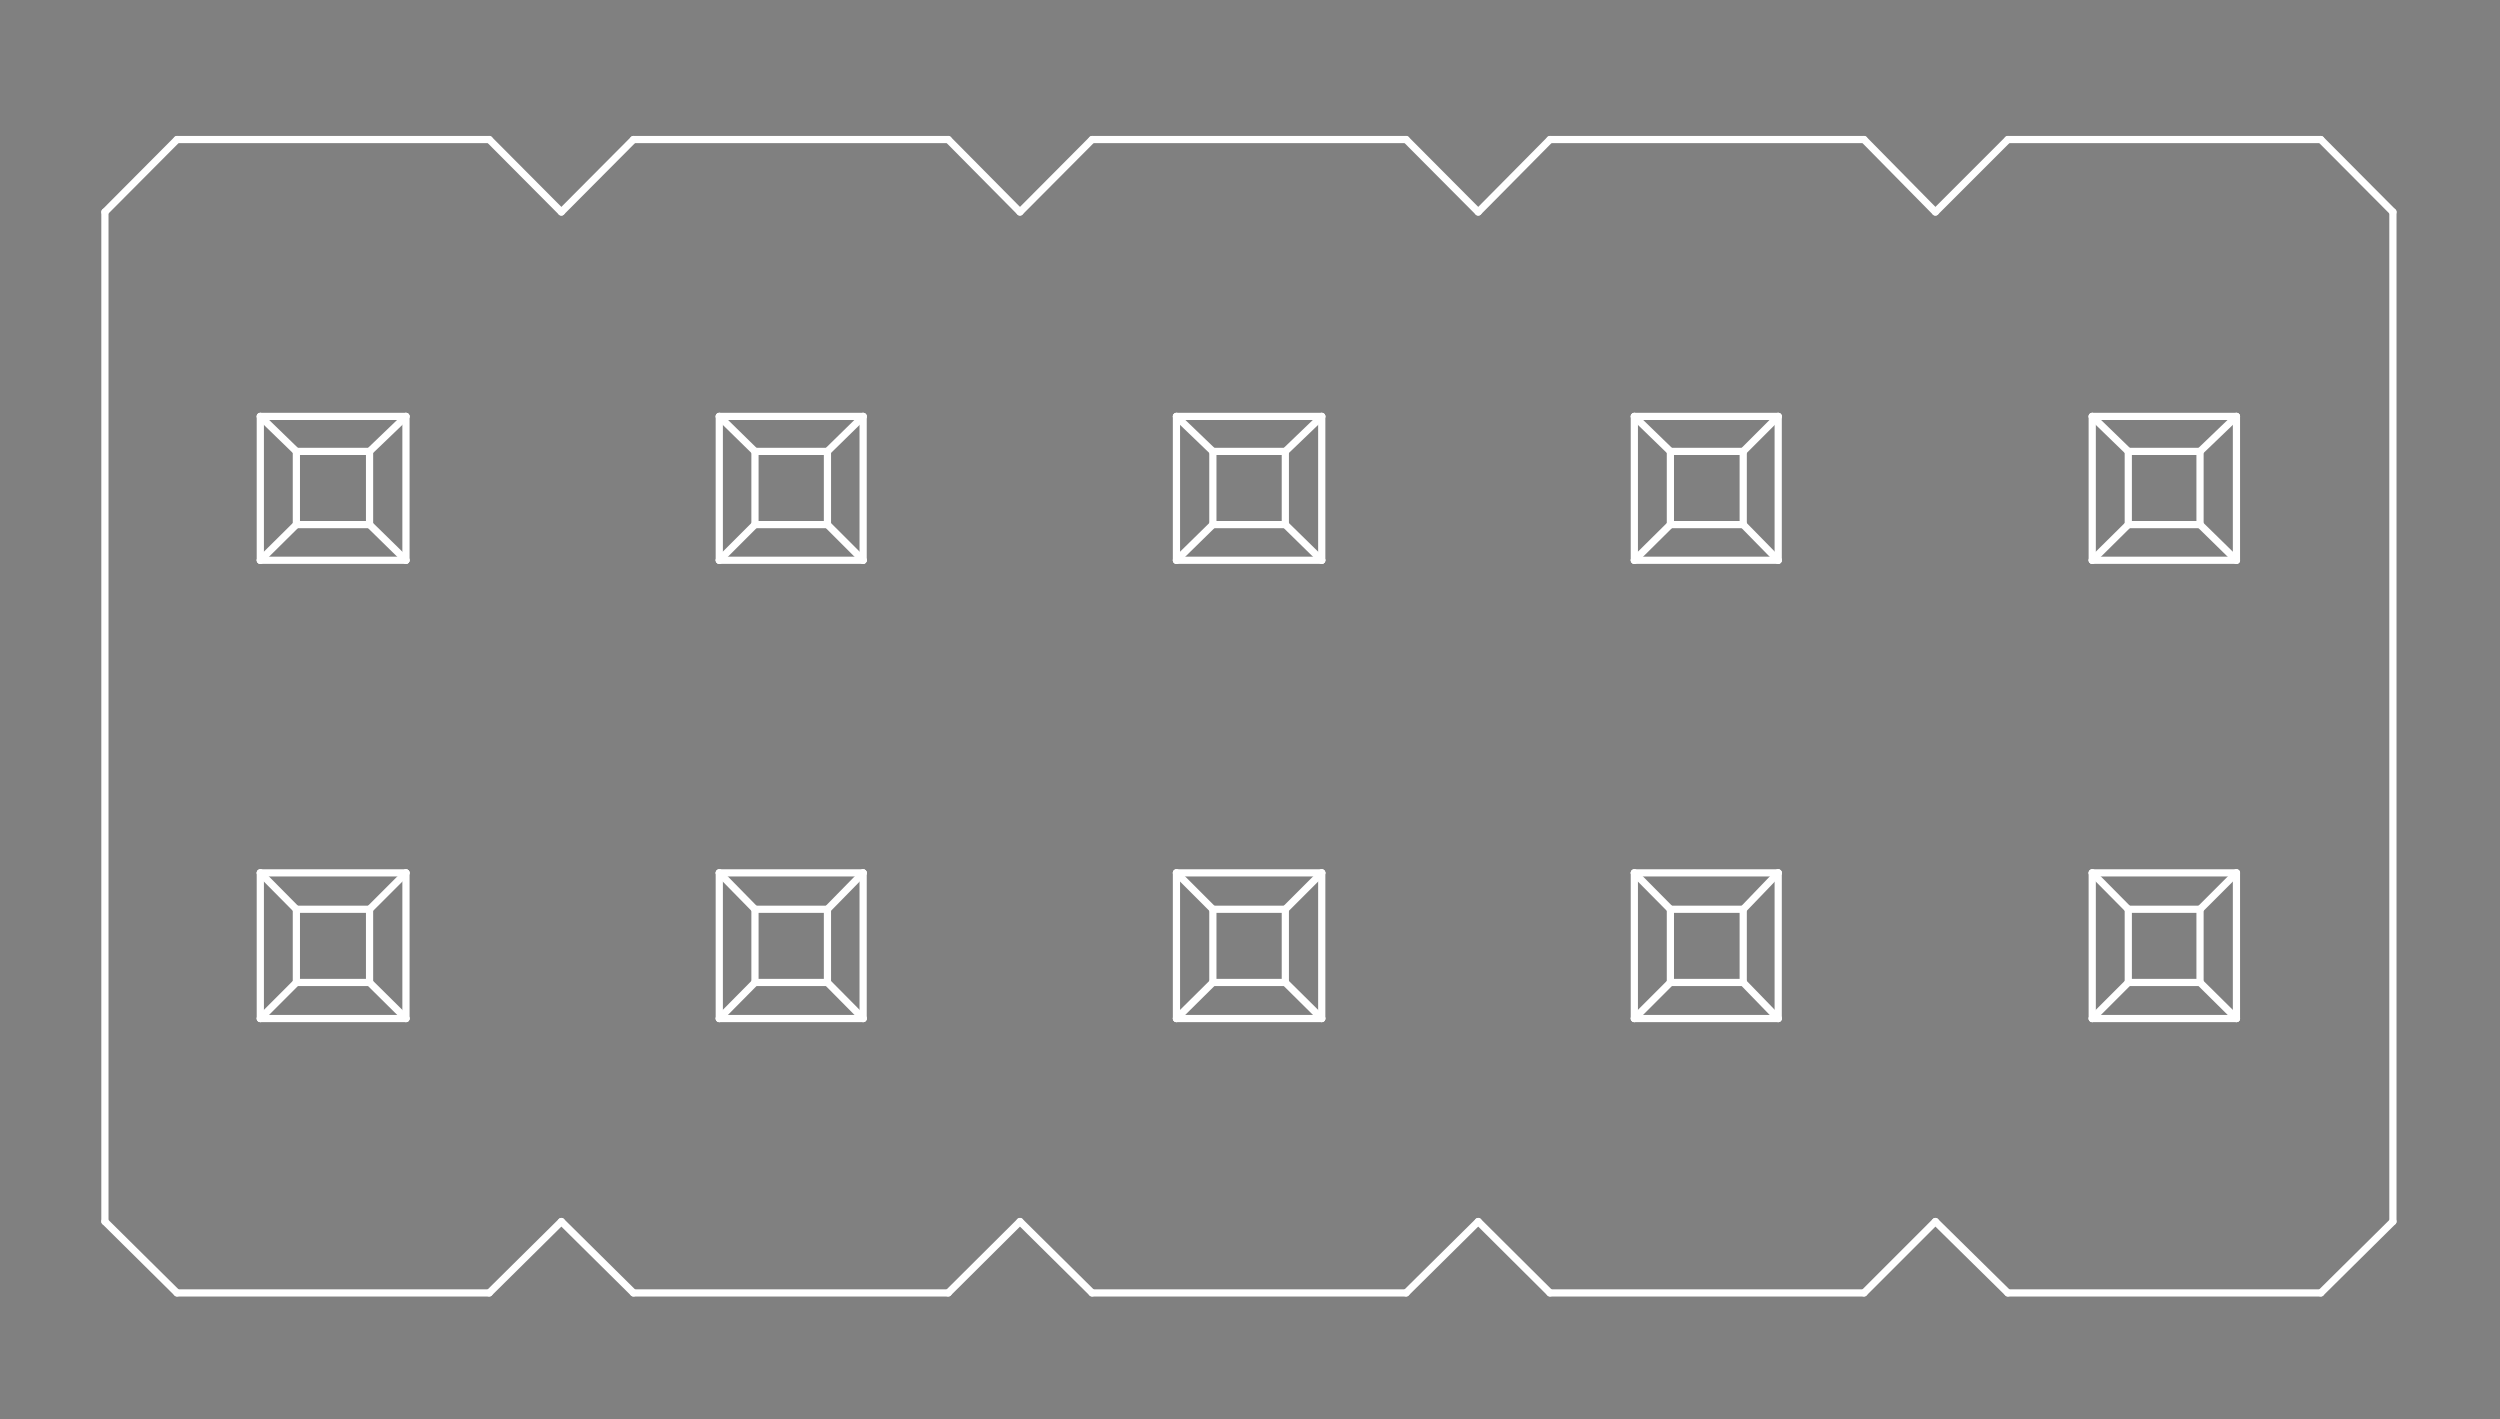 <?xml version="1.0" standalone="no"?>
 <!DOCTYPE svg PUBLIC "-//W3C//DTD SVG 1.1//EN" 
 "http://www.w3.org/Graphics/SVG/1.1/DTD/svg11.dtd"> 
<svg
  xmlns:svg="http://www.w3.org/2000/svg"
  xmlns="http://www.w3.org/2000/svg"
  xmlns:xlink="http://www.w3.org/1999/xlink"
  version="1.1"
  width="6.934mm" height="3.937mm" viewBox="0 0 6.934 3.937">
<rect x="0" y="0" width="6.934" height="3.937" fill="#808080" stroke="none"/>
<title>SVG Image created as outline.svg date 2024/11/13 09:33:29 </title>
  <desc>Image generated by PCBNEW </desc>
<g style="fill:#000000; fill-opacity:0;stroke:#000000; stroke-opacity:1;
stroke-linecap:round; stroke-linejoin:round;"
 transform="translate(0 0) scale(1 1)">
</g>
<g style="fill:#000000; fill-opacity:0.0; 
stroke:#000000; stroke-width:0; stroke-opacity:1; 
stroke-linecap:round; stroke-linejoin:round;">
</g>
<g style="fill:#000000; fill-opacity:0; 
stroke:#000000; stroke-width:0.021; stroke-opacity:1; 
stroke-linecap:round; stroke-linejoin:round;">
<rect x="-5" y="-5" width="16.95" height="13.95" rx="0" />
</g>
<g style="fill:#FFFFFF; fill-opacity:0; 
stroke:#FFFFFF; stroke-width:0.021; stroke-opacity:1; 
stroke-linecap:round; stroke-linejoin:round;">
</g>
<g style="fill:#FFFFFF; fill-opacity:0; 
stroke:#FFFFFF; stroke-width:0.02; stroke-opacity:1; 
stroke-linecap:round; stroke-linejoin:round;">
</g>
<g style="fill:#FFFFFF; fill-opacity:0.0; 
stroke:#FFFFFF; stroke-width:0.02; stroke-opacity:1; 
stroke-linecap:round; stroke-linejoin:round;">
<path d="M0.291 0.588
L0.291 3.388
" />
<path d="M0.291 3.388
L0.491 3.586
" />
<path d="M0.491 0.387
L0.291 0.588
" />
<path d="M0.491 3.586
L1.357 3.586
" />
<path d="M0.722 1.155
L0.822 1.252
" />
<path d="M0.722 1.155
L1.126 1.155
" />
<path d="M0.722 1.554
L0.722 1.155
" />
<path d="M0.722 2.421
L0.822 2.522
" />
<path d="M0.722 2.421
L1.126 2.421
" />
<path d="M0.722 2.825
L0.722 2.421
" />
<path d="M0.822 1.252
L0.822 1.455
" />
<path d="M0.822 1.455
L0.722 1.554
" />
<path d="M0.822 1.455
L1.025 1.455
" />
<path d="M0.822 2.522
L0.822 2.725
" />
<path d="M0.822 2.725
L0.722 2.825
" />
<path d="M0.822 2.725
L1.025 2.725
" />
<path d="M1.025 1.252
L0.822 1.252
" />
<path d="M1.025 1.455
L1.025 1.252
" />
<path d="M1.025 1.455
L1.126 1.554
" />
<path d="M1.025 2.522
L0.822 2.522
" />
<path d="M1.025 2.725
L1.025 2.522
" />
<path d="M1.025 2.725
L1.126 2.825
" />
<path d="M1.126 1.155
L1.025 1.252
" />
<path d="M1.126 1.155
L1.126 1.554
" />
<path d="M1.126 1.554
L0.722 1.554
" />
<path d="M1.126 2.421
L1.025 2.522
" />
<path d="M1.126 2.421
L1.126 2.825
" />
<path d="M1.126 2.825
L0.722 2.825
" />
<path d="M1.357 0.387
L0.491 0.387
" />
<path d="M1.357 3.586
L1.557 3.388
" />
<path d="M1.557 0.588
L1.357 0.387
" />
<path d="M1.557 3.388
L1.757 3.586
" />
<path d="M1.757 0.387
L1.557 0.588
" />
<path d="M1.757 3.586
L2.63 3.586
" />
<path d="M1.995 1.155
L2.094 1.252
" />
<path d="M1.995 1.155
L2.394 1.155
" />
<path d="M1.995 1.554
L1.995 1.155
" />
<path d="M1.995 2.421
L2.094 2.522
" />
<path d="M1.995 2.421
L2.394 2.421
" />
<path d="M1.995 2.825
L1.995 2.421
" />
<path d="M2.094 1.252
L2.094 1.455
" />
<path d="M2.094 1.455
L1.995 1.554
" />
<path d="M2.094 1.455
L2.295 1.455
" />
<path d="M2.094 2.522
L2.094 2.725
" />
<path d="M2.094 2.725
L1.995 2.825
" />
<path d="M2.094 2.725
L2.295 2.725
" />
<path d="M2.295 1.252
L2.094 1.252
" />
<path d="M2.295 1.455
L2.295 1.252
" />
<path d="M2.295 1.455
L2.394 1.554
" />
<path d="M2.295 2.522
L2.094 2.522
" />
<path d="M2.295 2.725
L2.295 2.522
" />
<path d="M2.295 2.725
L2.394 2.825
" />
<path d="M2.394 1.155
L2.295 1.252
" />
<path d="M2.394 1.155
L2.394 1.554
" />
<path d="M2.394 1.554
L1.995 1.554
" />
<path d="M2.394 2.421
L2.295 2.522
" />
<path d="M2.394 2.421
L2.394 2.825
" />
<path d="M2.394 2.825
L1.995 2.825
" />
<path d="M2.63 0.387
L1.757 0.387
" />
<path d="M2.63 3.586
L2.829 3.388
" />
<path d="M2.829 0.588
L2.63 0.387
" />
<path d="M2.829 3.388
L3.029 3.586
" />
<path d="M3.029 0.387
L2.829 0.588
" />
<path d="M3.029 3.586
L3.9 3.586
" />
<path d="M3.263 1.155
L3.364 1.252
" />
<path d="M3.263 1.155
L3.666 1.155
" />
<path d="M3.263 1.554
L3.263 1.155
" />
<path d="M3.263 2.421
L3.364 2.522
" />
<path d="M3.263 2.421
L3.666 2.421
" />
<path d="M3.263 2.825
L3.263 2.421
" />
<path d="M3.364 1.252
L3.364 1.455
" />
<path d="M3.364 1.455
L3.263 1.554
" />
<path d="M3.364 1.455
L3.565 1.455
" />
<path d="M3.364 2.522
L3.364 2.725
" />
<path d="M3.364 2.725
L3.263 2.825
" />
<path d="M3.364 2.725
L3.565 2.725
" />
<path d="M3.565 1.252
L3.364 1.252
" />
<path d="M3.565 1.455
L3.565 1.252
" />
<path d="M3.565 1.455
L3.666 1.554
" />
<path d="M3.565 2.522
L3.364 2.522
" />
<path d="M3.565 2.725
L3.565 2.522
" />
<path d="M3.565 2.725
L3.666 2.825
" />
<path d="M3.666 1.155
L3.565 1.252
" />
<path d="M3.666 1.155
L3.666 1.554
" />
<path d="M3.666 1.554
L3.263 1.554
" />
<path d="M3.666 2.421
L3.565 2.522
" />
<path d="M3.666 2.421
L3.666 2.825
" />
<path d="M3.666 2.825
L3.263 2.825
" />
<path d="M3.9 0.387
L3.029 0.387
" />
<path d="M3.9 3.586
L4.1 3.388
" />
<path d="M4.1 0.588
L3.9 0.387
" />
<path d="M4.1 3.388
L4.299 3.586
" />
<path d="M4.299 0.387
L4.1 0.588
" />
<path d="M4.299 3.586
L5.17 3.586
" />
<path d="M4.533 1.155
L4.633 1.252
" />
<path d="M4.533 1.155
L4.932 1.155
" />
<path d="M4.533 1.554
L4.533 1.155
" />
<path d="M4.533 2.421
L4.633 2.522
" />
<path d="M4.533 2.421
L4.932 2.421
" />
<path d="M4.533 2.825
L4.533 2.421
" />
<path d="M4.633 1.252
L4.633 1.455
" />
<path d="M4.633 1.455
L4.533 1.554
" />
<path d="M4.633 1.455
L4.835 1.455
" />
<path d="M4.633 2.522
L4.633 2.725
" />
<path d="M4.633 2.725
L4.533 2.825
" />
<path d="M4.633 2.725
L4.835 2.725
" />
<path d="M4.835 1.252
L4.633 1.252
" />
<path d="M4.835 1.455
L4.835 1.252
" />
<path d="M4.835 1.455
L4.932 1.554
" />
<path d="M4.835 2.522
L4.633 2.522
" />
<path d="M4.835 2.725
L4.835 2.522
" />
<path d="M4.835 2.725
L4.932 2.825
" />
<path d="M4.932 1.155
L4.835 1.252
" />
<path d="M4.932 1.155
L4.932 1.554
" />
<path d="M4.932 1.554
L4.533 1.554
" />
<path d="M4.932 2.421
L4.835 2.522
" />
<path d="M4.932 2.421
L4.932 2.825
" />
<path d="M4.932 2.825
L4.533 2.825
" />
<path d="M5.17 0.387
L4.299 0.387
" />
<path d="M5.17 3.586
L5.368 3.388
" />
<path d="M5.368 0.588
L5.17 0.387
" />
<path d="M5.368 3.388
L5.569 3.586
" />
<path d="M5.569 0.387
L5.368 0.588
" />
<path d="M5.569 3.586
L6.437 3.586
" />
<path d="M5.803 1.155
L5.903 1.252
" />
<path d="M5.803 1.155
L6.203 1.155
" />
<path d="M5.803 1.554
L5.803 1.155
" />
<path d="M5.803 2.421
L5.903 2.522
" />
<path d="M5.803 2.421
L6.203 2.421
" />
<path d="M5.803 2.825
L5.803 2.421
" />
<path d="M5.903 1.252
L5.903 1.455
" />
<path d="M5.903 1.455
L5.803 1.554
" />
<path d="M5.903 1.455
L6.102 1.455
" />
<path d="M5.903 2.522
L5.903 2.725
" />
<path d="M5.903 2.725
L5.803 2.825
" />
<path d="M5.903 2.725
L6.102 2.725
" />
<path d="M6.102 1.252
L5.903 1.252
" />
<path d="M6.102 1.455
L6.102 1.252
" />
<path d="M6.102 1.455
L6.203 1.554
" />
<path d="M6.102 2.522
L5.903 2.522
" />
<path d="M6.102 2.725
L6.102 2.522
" />
<path d="M6.102 2.725
L6.203 2.825
" />
<path d="M6.203 1.155
L6.102 1.252
" />
<path d="M6.203 1.155
L6.203 1.554
" />
<path d="M6.203 1.554
L5.803 1.554
" />
<path d="M6.203 2.421
L6.102 2.522
" />
<path d="M6.203 2.421
L6.203 2.825
" />
<path d="M6.203 2.825
L5.803 2.825
" />
<path d="M6.437 0.387
L5.569 0.387
" />
<path d="M6.437 3.586
L6.637 3.388
" />
<path d="M6.637 0.588
L6.437 0.387
" />
<path d="M6.637 3.388
L6.637 0.588
" />
<g >
</g>
<g >
</g>
<g >
</g>
<g >
</g>
</g> 
</svg>
